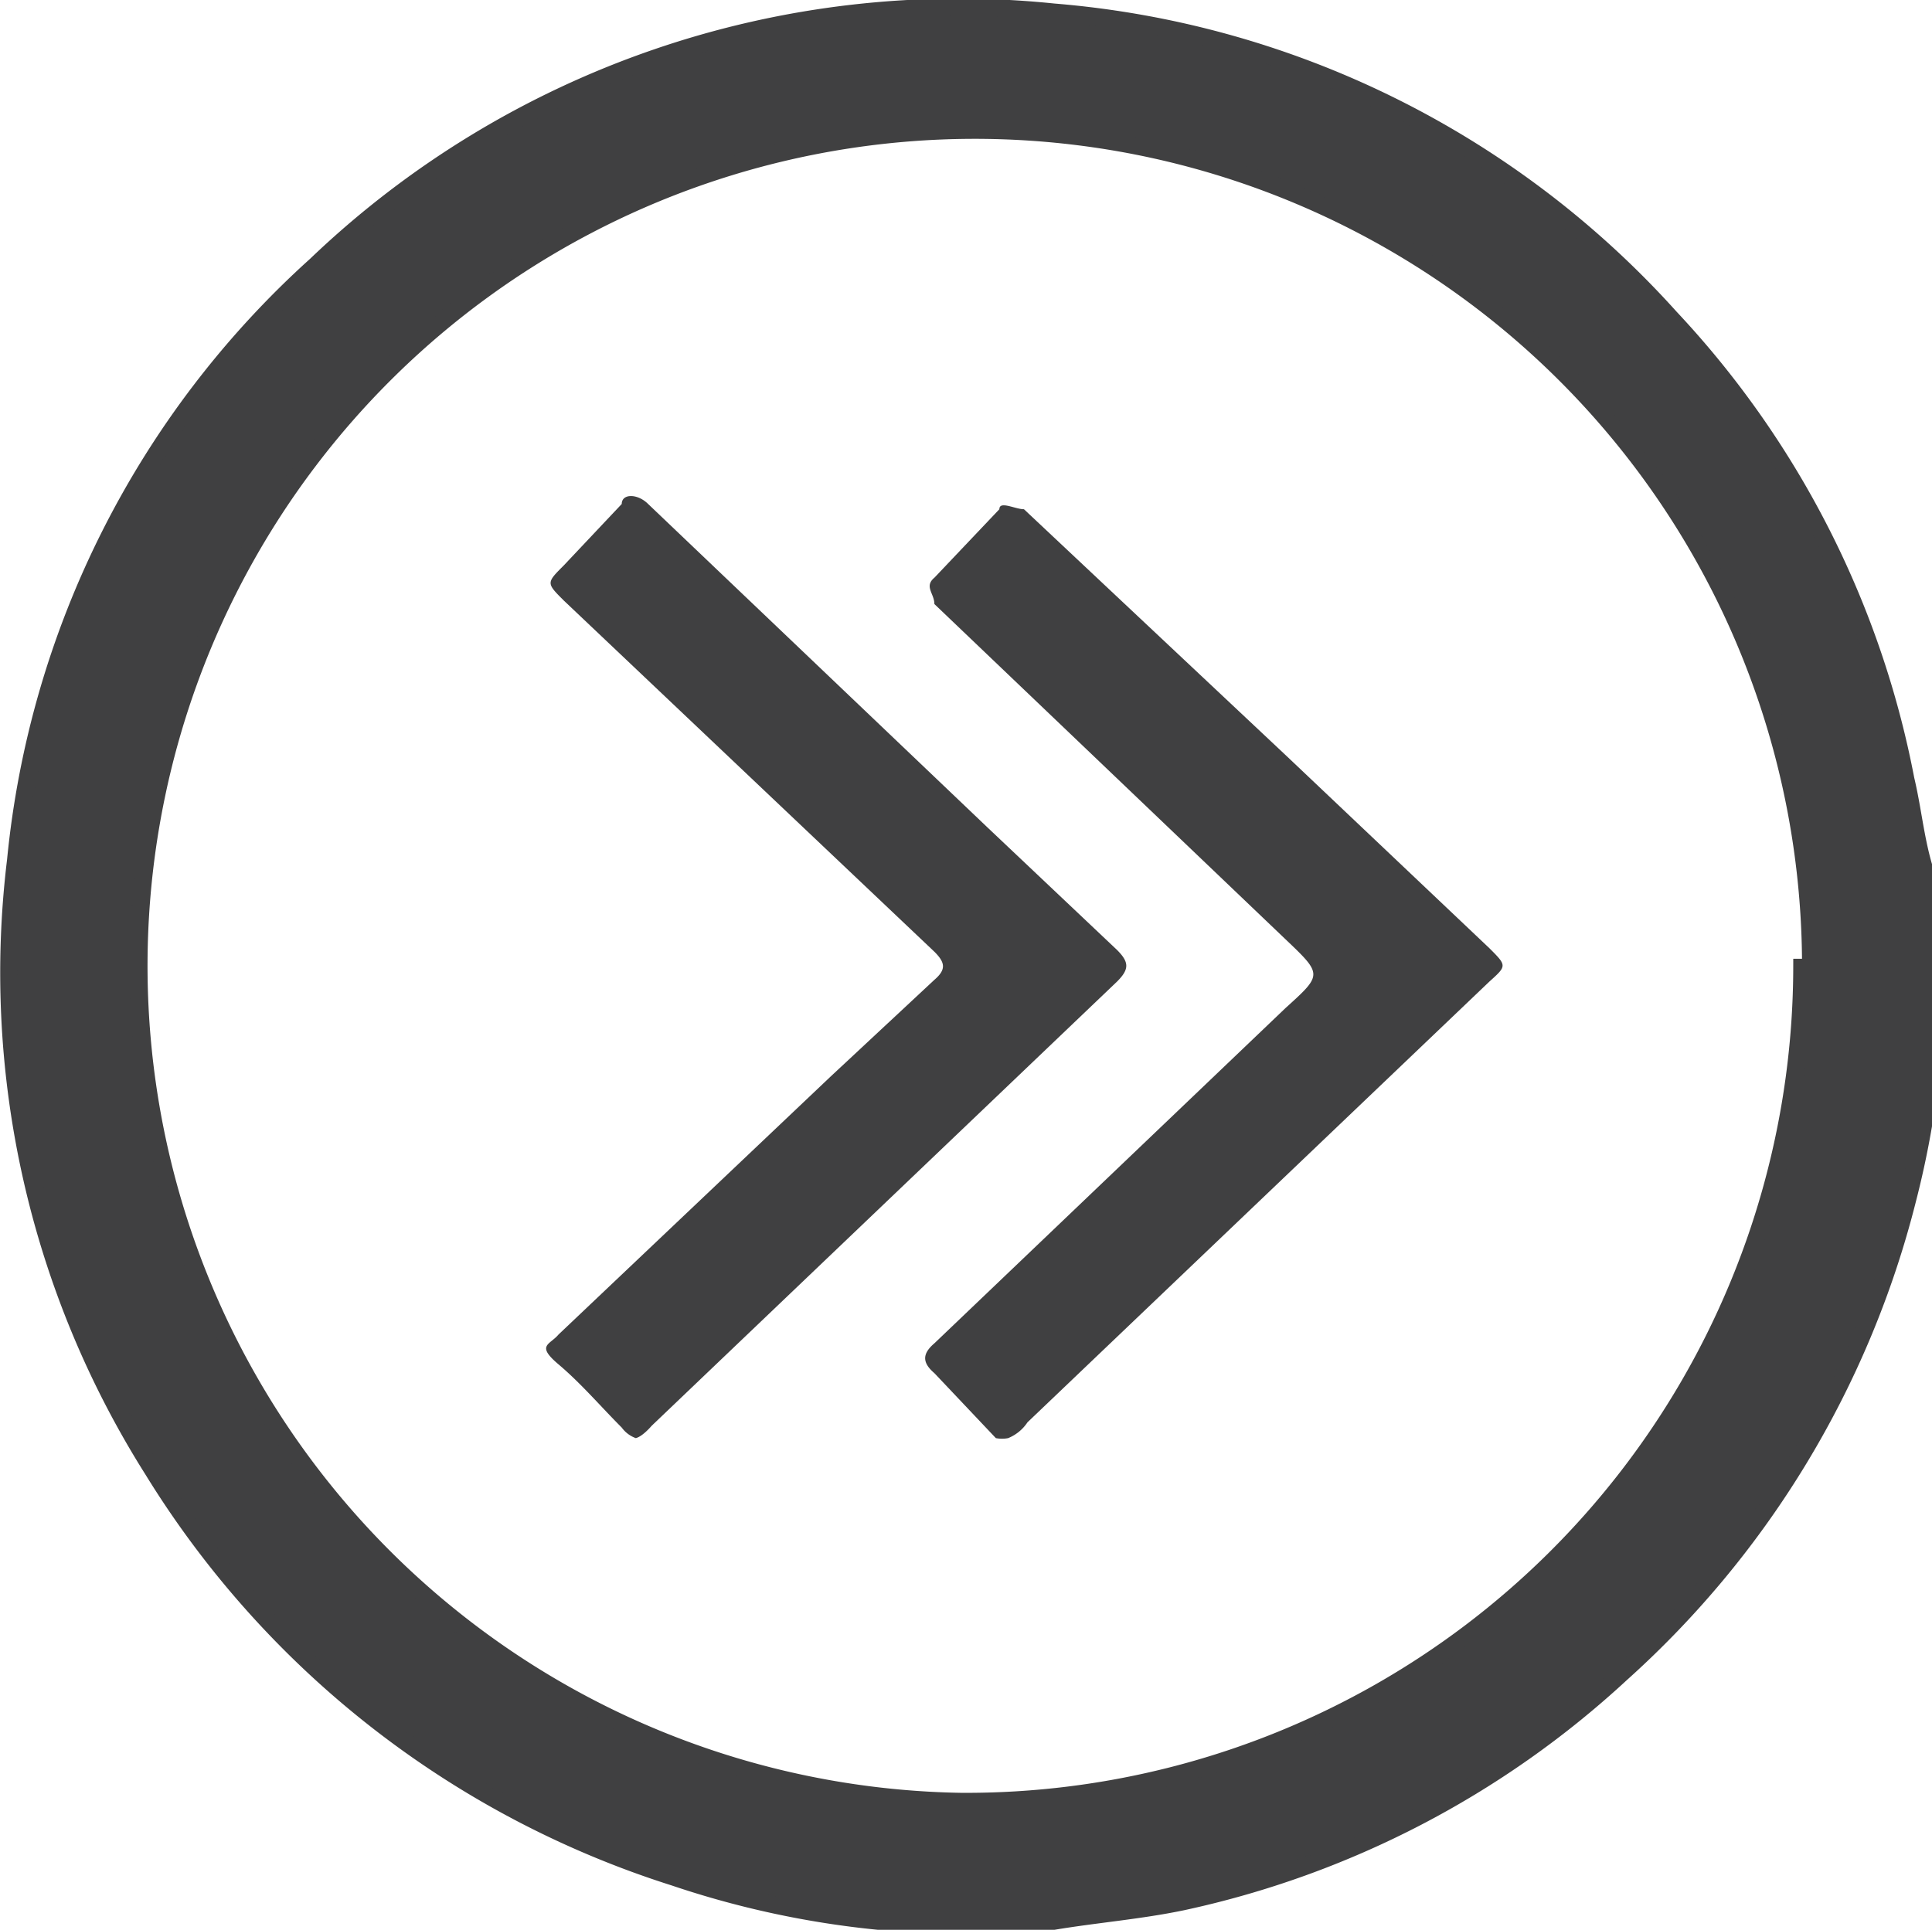 <svg id="Layer_1" data-name="Layer 1" xmlns="http://www.w3.org/2000/svg" viewBox="0 0 11 10.99"><defs><style>.cls-1,.cls-2{fill:#404041;}.cls-1{stroke:#404041;stroke-miterlimit:10;stroke-width:0.1px;}</style></defs><title>Mondelez_Eropanel_Sprite</title><path class="cls-1" d="M11,5.07v.85a.5.5,0,0,0,0,.12,5.22,5.22,0,0,1-.14.79,5.4,5.4,0,0,1-1.63,2.7,5.33,5.33,0,0,1-2.5,1.3c-.24.05-.49.07-.73.11H5a5.23,5.23,0,0,1-1.16-.25A5.4,5.4,0,0,1,.87,8.37,5.3,5.3,0,0,1,.09,4.9,5.25,5.25,0,0,1,1.8,1.51,5.29,5.29,0,0,1,6,.07,5.3,5.3,0,0,1,9.51,1.81a5.3,5.3,0,0,1,1.34,2.63C10.9,4.65,10.91,4.86,11,5.07Zm-.69.44a4.76,4.76,0,1,0-4.84,4.75A4.76,4.76,0,0,0,10.26,5.51Z"/><path class="cls-2" d="M3.62,8.19a.17.17,0,0,1-.08-.06c-.12-.12-.23-.25-.36-.36s-.05-.11,0-.17L4.73,6.13l.59-.55c.07-.06.06-.1,0-.16l-2.11-2c-.1-.1-.1-.1,0-.2l.33-.35c0-.06.09-.06.15,0L5.62,4.71l.74.7c.07.07.07.11,0,.18L3.71,8.12S3.66,8.18,3.62,8.19Z"/><path class="cls-2" d="M5.74,8.19a.18.18,0,0,1-.07,0l-.35-.37c-.07-.06-.07-.11,0-.17l2-1.91c.21-.19.21-.19,0-.39l-2-1.91c0-.06-.06-.1,0-.15l.37-.39c0-.05.09,0,.14,0L7.33,4.31,8.48,5.4c.1.1.1.1,0,.19L5.85,8.1A.24.24,0,0,1,5.74,8.19Z"/></svg>
